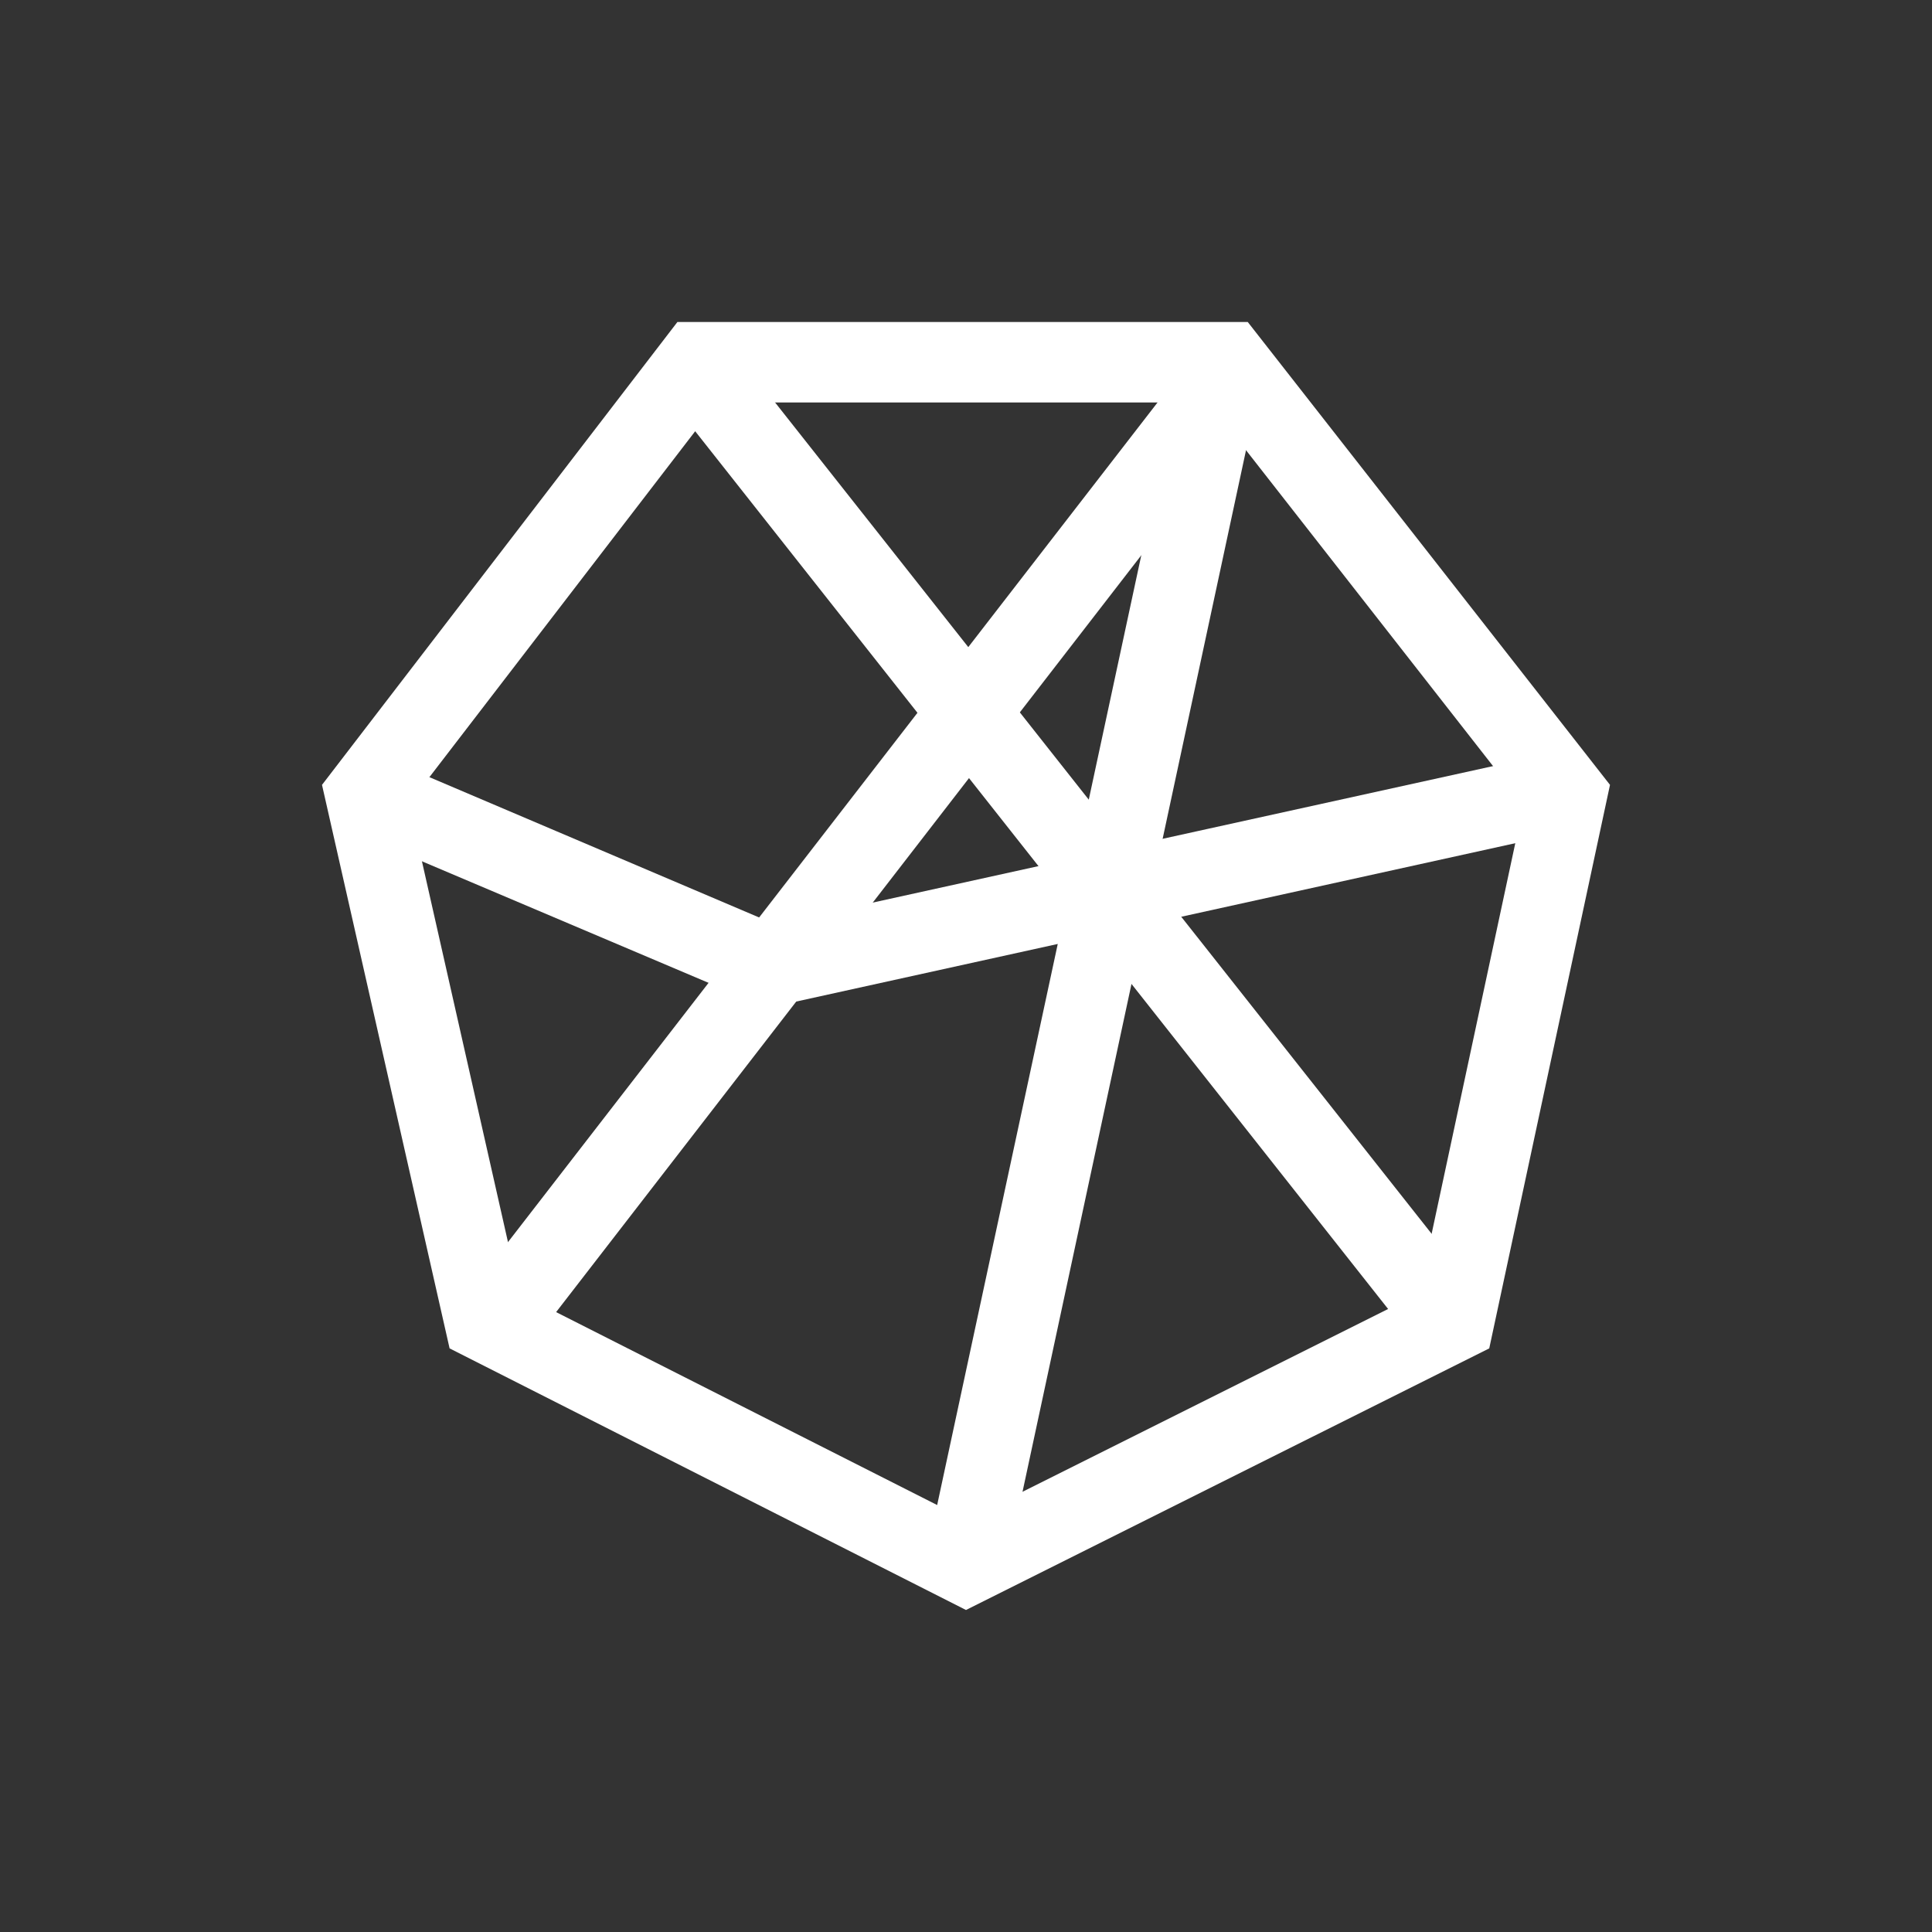 <svg width="24" height="24" viewBox="0 0 24 24" fill="none" xmlns="http://www.w3.org/2000/svg">
<rect x="0" y="0" width="24" height="24" fill="#333333" stroke="none"/>
<path d="M5.85 16.025L14.94 4.275L15.73 4.89L6.645 16.64L5.855 16.025H5.85Z" fill="white"/>
<path d="M19.525 10.32L9.535 12.52L4.3 10.3L4.69 9.38L9.625 11.48L19.305 9.35L19.52 10.325L19.525 10.32Z" fill="white"/>
<path d="M11.51 19.309L14.68 4.56L15.655 4.77L12.49 19.52L11.51 19.309Z" fill="white"/>
<path fill-rule="evenodd" clip-rule="evenodd" d="M8.91 5L5.08 9.985L6.455 16.07L12.005 18.88L17.625 16.07L18.925 10L15.015 5H8.91ZM15.5 4H8.415L4 9.75L5.585 16.75L12 20L18.5 16.75L20 9.75L15.5 4Z" fill="white"/>
<path d="M17.61 16.725L8.275 4.9L9.06 4.28L18.395 16.1L17.61 16.72V16.725Z" fill="white"/>
</svg>
